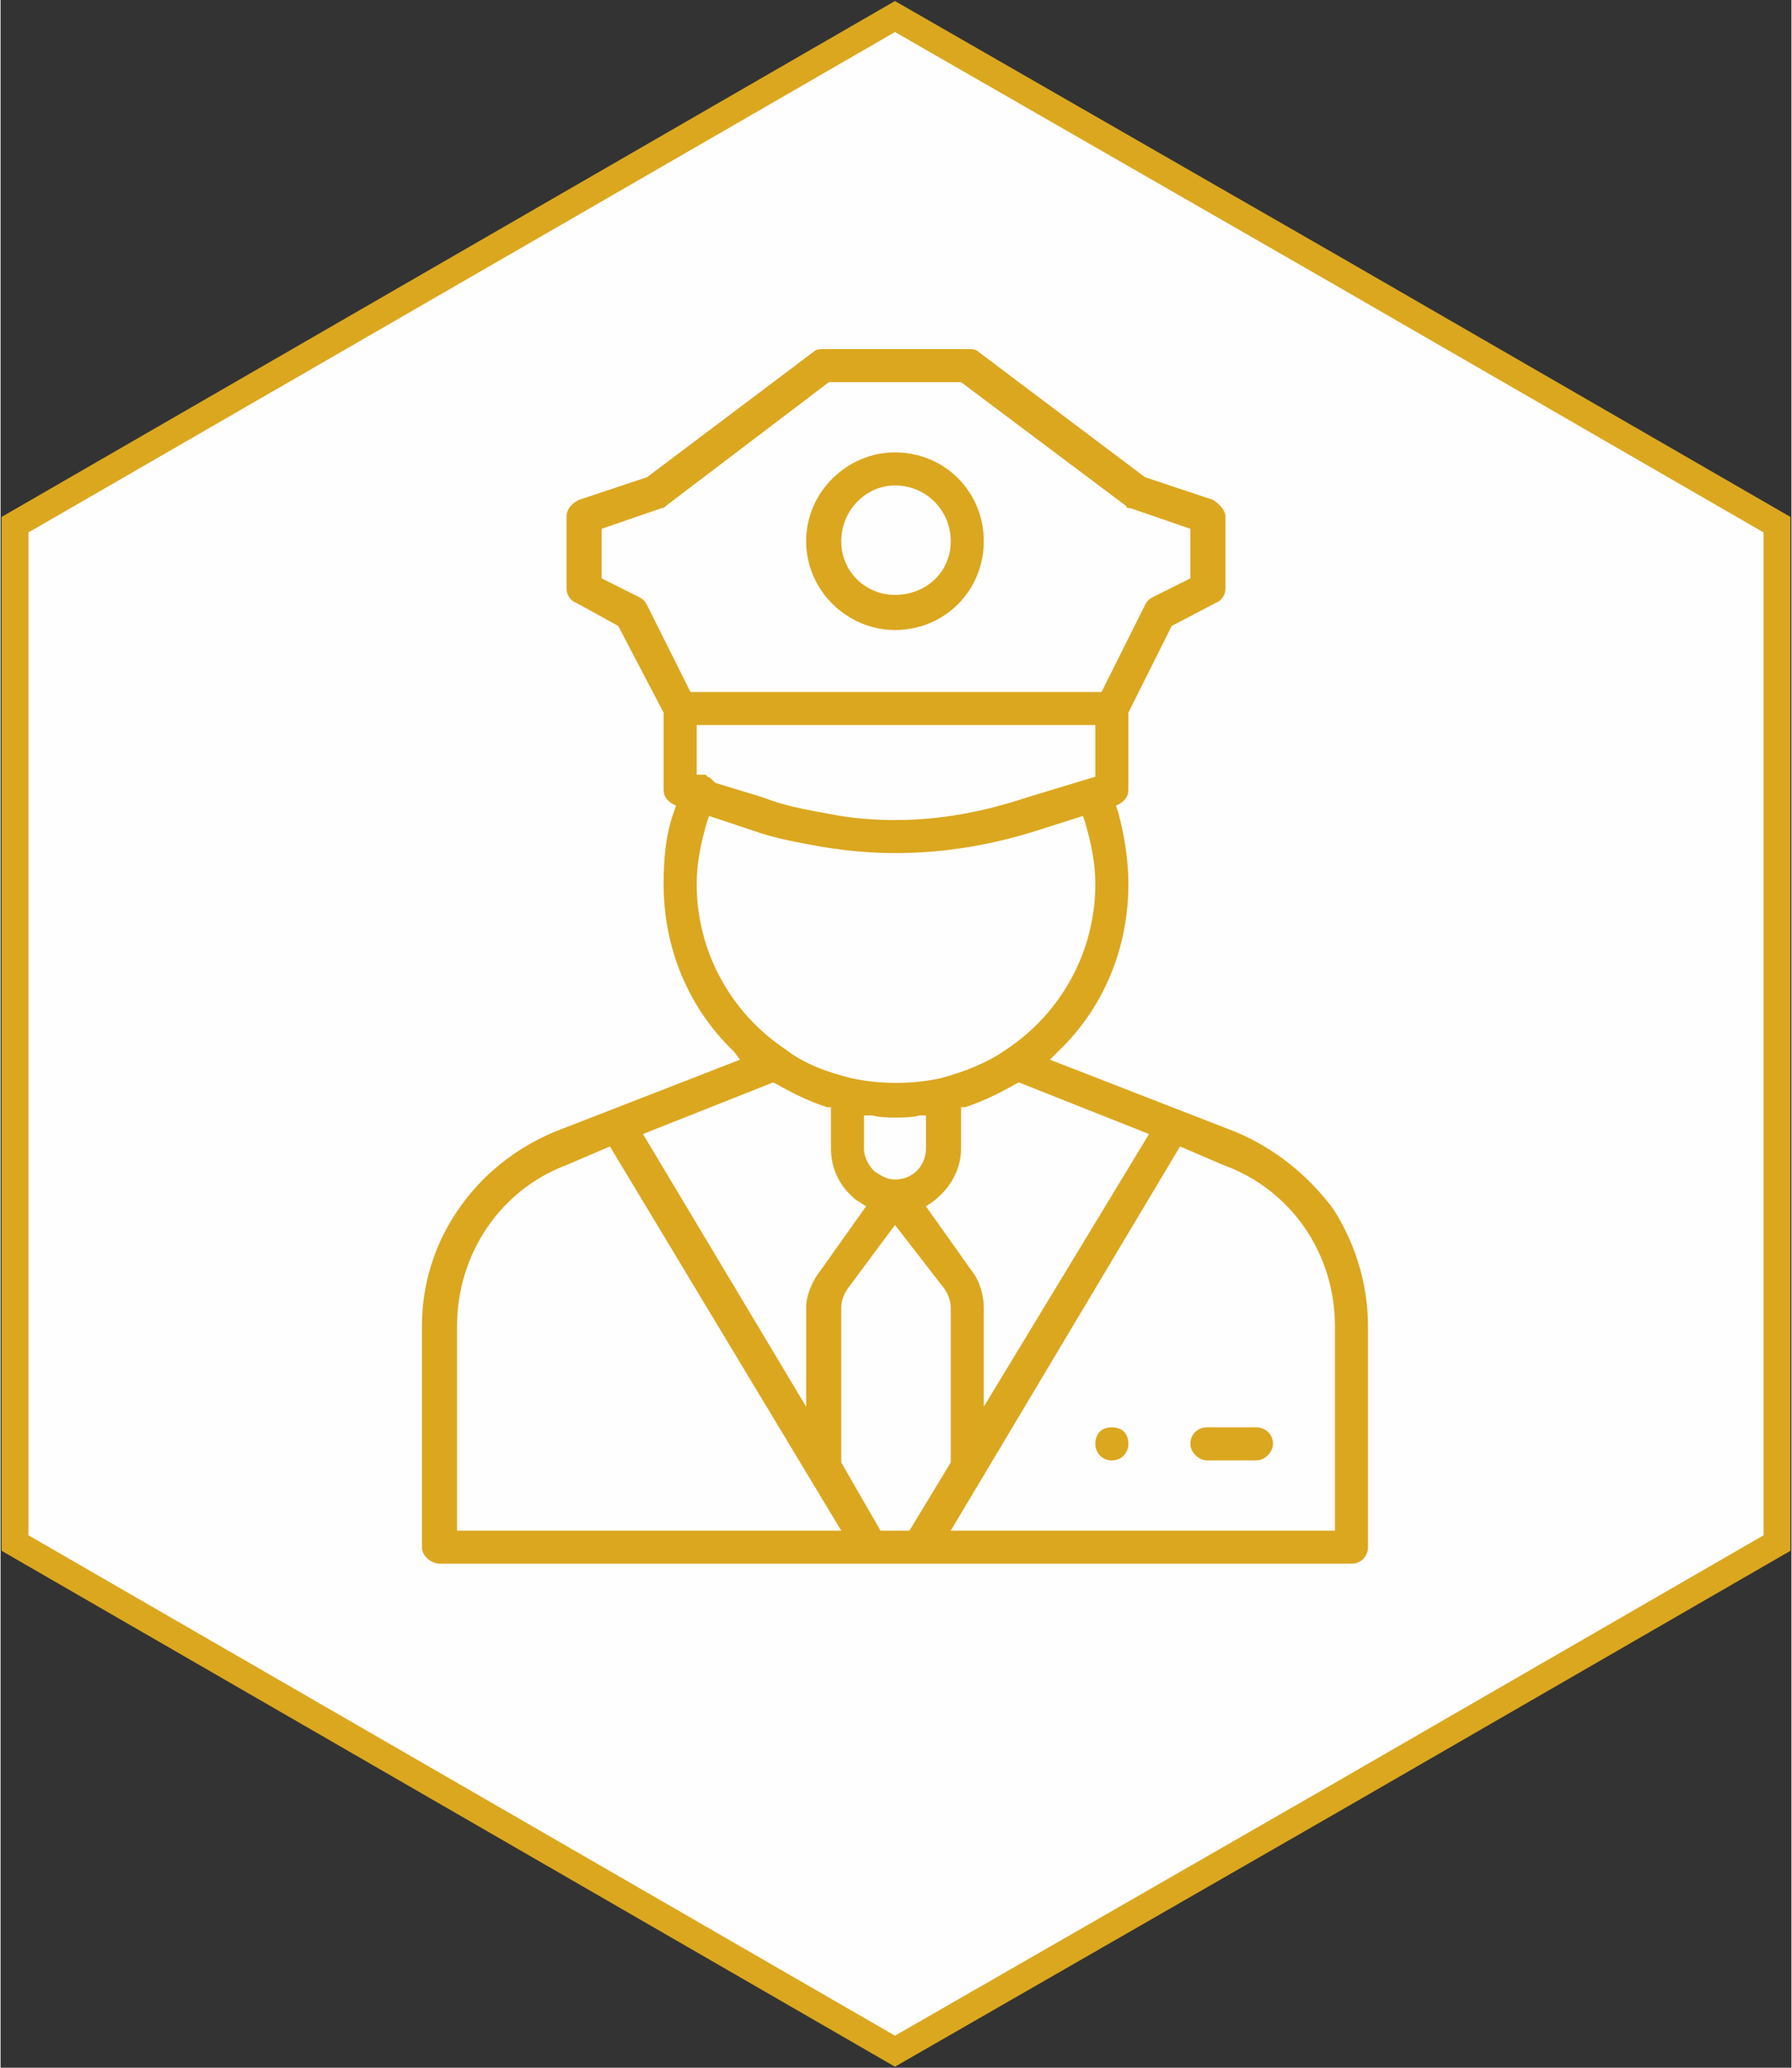 <?xml version="1.0" encoding="UTF-8"?>
<!DOCTYPE svg PUBLIC "-//W3C//DTD SVG 1.1//EN" "http://www.w3.org/Graphics/SVG/1.1/DTD/svg11.dtd">
<!-- Creator: CorelDRAW 2018 (64-Bit) -->
<svg xmlns="http://www.w3.org/2000/svg" xml:space="preserve" width="65px" height="75px" version="1.1" style="shape-rendering:geometricPrecision; text-rendering:geometricPrecision; image-rendering:optimizeQuality; fill-rule:evenodd; clip-rule:evenodd"
viewBox="0 0 0.867 1.001"
 xmlns:xlink="http://www.w3.org/1999/xlink">
 <rect x="0" y="0" width="0.867" height="1.001" fill="#333333" stroke="none"/>
 <defs>
  <style type="text/css">
   <![CDATA[
    .str0 {stroke:#DBA71F;stroke-width:0.013;stroke-miterlimit:22.926}
    .fil0 {fill:#FEFEFE}
    .fil1 {fill:#DBA71F}
   ]]>
  </style>
 </defs>
 <g id="Слой_x0020_1">
  <polygon class="fil0 str0" points="0.433,0.008 0.647,0.131 0.86,0.254 0.86,0.5 0.86,0.747 0.647,0.87 0.433,0.993 0.22,0.87 0.007,0.747 0.007,0.5 0.007,0.254 0.22,0.131 "/>
  <path class="fil1" d="M0.542 0.389c0.003,-0.002 0.004,-0.004 0.004,-0.007l0 -0.037 0.021 -0.042 0.021 -0.011c0.003,-0.001 0.005,-0.004 0.005,-0.007l0 -0.035c0,-0.003 -0.003,-0.006 -0.006,-0.008l-0.033 -0.011 -0.081 -0.061c-0.001,-0.001 -0.003,-0.001 -0.005,-0.001l-0.069 0c-0.002,0 -0.004,0 -0.005,0.001l-0.081 0.061 -0.033 0.011c-0.004,0.002 -0.006,0.005 -0.006,0.008l0 0.035c0,0.003 0.002,0.006 0.005,0.007l0.02 0.011 0.022 0.042 0 0.037c0,0.003 0.001,0.005 0.004,0.007l0.002 0.001 -0.001 0.003c-0.004,0.011 -0.005,0.023 -0.005,0.035 0,0.031 0.012,0.06 0.034,0.081l0.003 0.004 -0.09 0.035c-0.019,0.008 -0.035,0.021 -0.046,0.037 -0.012,0.017 -0.018,0.037 -0.018,0.057l0 0.107c0,0.004 0.004,0.008 0.009,0.008l0.441 0c0.005,0 0.008,-0.004 0.008,-0.008l0 -0.107c0,-0.02 -0.006,-0.04 -0.017,-0.057 -0.012,-0.016 -0.028,-0.029 -0.047,-0.037l-0.09 -0.035 0.004 -0.004c0.022,-0.021 0.034,-0.05 0.034,-0.081 0,-0.012 -0.002,-0.024 -0.005,-0.035l-0.001 -0.003 0.002 -0.001zm-0.116 0.352l-0.019 -0.033 0 -0.075c0,-0.003 0.001,-0.006 0.003,-0.009l0.023 -0.031 0.024 0.031c0.002,0.003 0.003,0.006 0.003,0.009l0 0.075 -0.02 0.033 -0.014 0zm-0.024 -0.205l0 0.02c0,0.008 0.003,0.016 0.009,0.022 0.002,0.002 0.003,0.003 0.005,0.004l0.003 0.002 -0.022 0.031c-0.004,0.005 -0.007,0.012 -0.007,0.018l0 0.048 -0.079 -0.132 0.063 -0.025 0.002 0.001c0.007,0.004 0.015,0.008 0.024,0.011l0.002 0zm0.031 0.035c-0.004,0 -0.007,-0.002 -0.01,-0.004 -0.003,-0.003 -0.005,-0.007 -0.005,-0.011l0 -0.016 0.004 0c0.004,0.001 0.008,0.001 0.011,0.001 0.004,0 0.008,0 0.012,-0.001l0.003 0 0 0.016c0,0.008 -0.006,0.015 -0.015,0.015zm0.037 0.044l-0.022 -0.031 0.003 -0.002c0.008,-0.006 0.014,-0.015 0.014,-0.026l0 -0.02 0.002 0c0.009,-0.003 0.017,-0.007 0.024,-0.011l0.002 -0.001 0.063 0.025 -0.08 0.132 0 -0.048c0,-0.006 -0.002,-0.013 -0.006,-0.018zm-0.125 -0.237c-0.001,-0.001 -0.002,-0.002 -0.003,-0.002 0,-0.001 -0.001,-0.001 -0.002,-0.001l-0.003 0 0 -0.024 0.193 0 0 0.025 -0.033 0.01c-0.021,0.007 -0.042,0.011 -0.064,0.011 -0.011,0 -0.022,-0.001 -0.032,-0.003 -0.011,-0.002 -0.022,-0.004 -0.032,-0.008l-0.023 -0.007 -0.001 -0.001zm-0.036 -0.089l-0.018 -0.009 0 -0.024 0.029 -0.01c0.001,0 0.001,0 0.002,-0.001l0.079 -0.06 0.064 0 0.08 0.06c0,0.001 0.001,0.001 0.002,0.001l0.029 0.01 0 0.024 -0.018 0.009c-0.002,0.001 -0.003,0.002 -0.004,0.004l-0.021 0.042 -0.199 0 -0.021 -0.042c-0.001,-0.002 -0.002,-0.003 -0.004,-0.004zm0.028 0.139c0,-0.01 0.002,-0.02 0.005,-0.03l0.001 -0.003 0.021 0.007c0.011,0.004 0.023,0.006 0.034,0.008 0.012,0.002 0.024,0.003 0.035,0.003 0.024,0 0.047,-0.004 0.069,-0.011l0.022 -0.007 0.001 0.003c0.003,0.01 0.005,0.02 0.005,0.03 0,0.032 -0.016,0.062 -0.043,0.08 0,0 0,0 0,0 -0.01,0.007 -0.021,0.011 -0.032,0.014 -0.014,0.003 -0.029,0.003 -0.043,0 -0.012,-0.003 -0.023,-0.007 -0.032,-0.014 -0.027,-0.018 -0.043,-0.048 -0.043,-0.08zm-0.116 0.214c0,-0.035 0.021,-0.066 0.053,-0.078l0.021 -0.009 0.112 0.186 -0.186 0 0 -0.099zm0.425 0.099l-0.186 0 0.111 -0.186 0.021 0.009c0.033,0.012 0.054,0.043 0.054,0.078l0 0.099zm-0.213 -0.436c0.024,0 0.043,-0.019 0.043,-0.043 0,-0.024 -0.019,-0.043 -0.043,-0.043 -0.023,0 -0.043,0.019 -0.043,0.043 0,0.024 0.02,0.043 0.043,0.043zm0 -0.07c0.015,0 0.027,0.012 0.027,0.027 0,0.015 -0.012,0.026 -0.027,0.026 -0.014,0 -0.026,-0.011 -0.026,-0.026 0,-0.015 0.012,-0.027 0.026,-0.027zm0.175 0.456l-0.024 0c-0.004,0 -0.008,0.003 -0.008,0.008 0,0.004 0.004,0.008 0.008,0.008l0.024 0c0.004,0 0.008,-0.004 0.008,-0.008 0,-0.005 -0.004,-0.008 -0.008,-0.008zm-0.07 0c-0.005,0 -0.008,0.003 -0.008,0.008 0,0.004 0.003,0.008 0.008,0.008 0.005,0 0.008,-0.004 0.008,-0.008 0,-0.005 -0.003,-0.008 -0.008,-0.008z"/>
 </g>
</svg>
